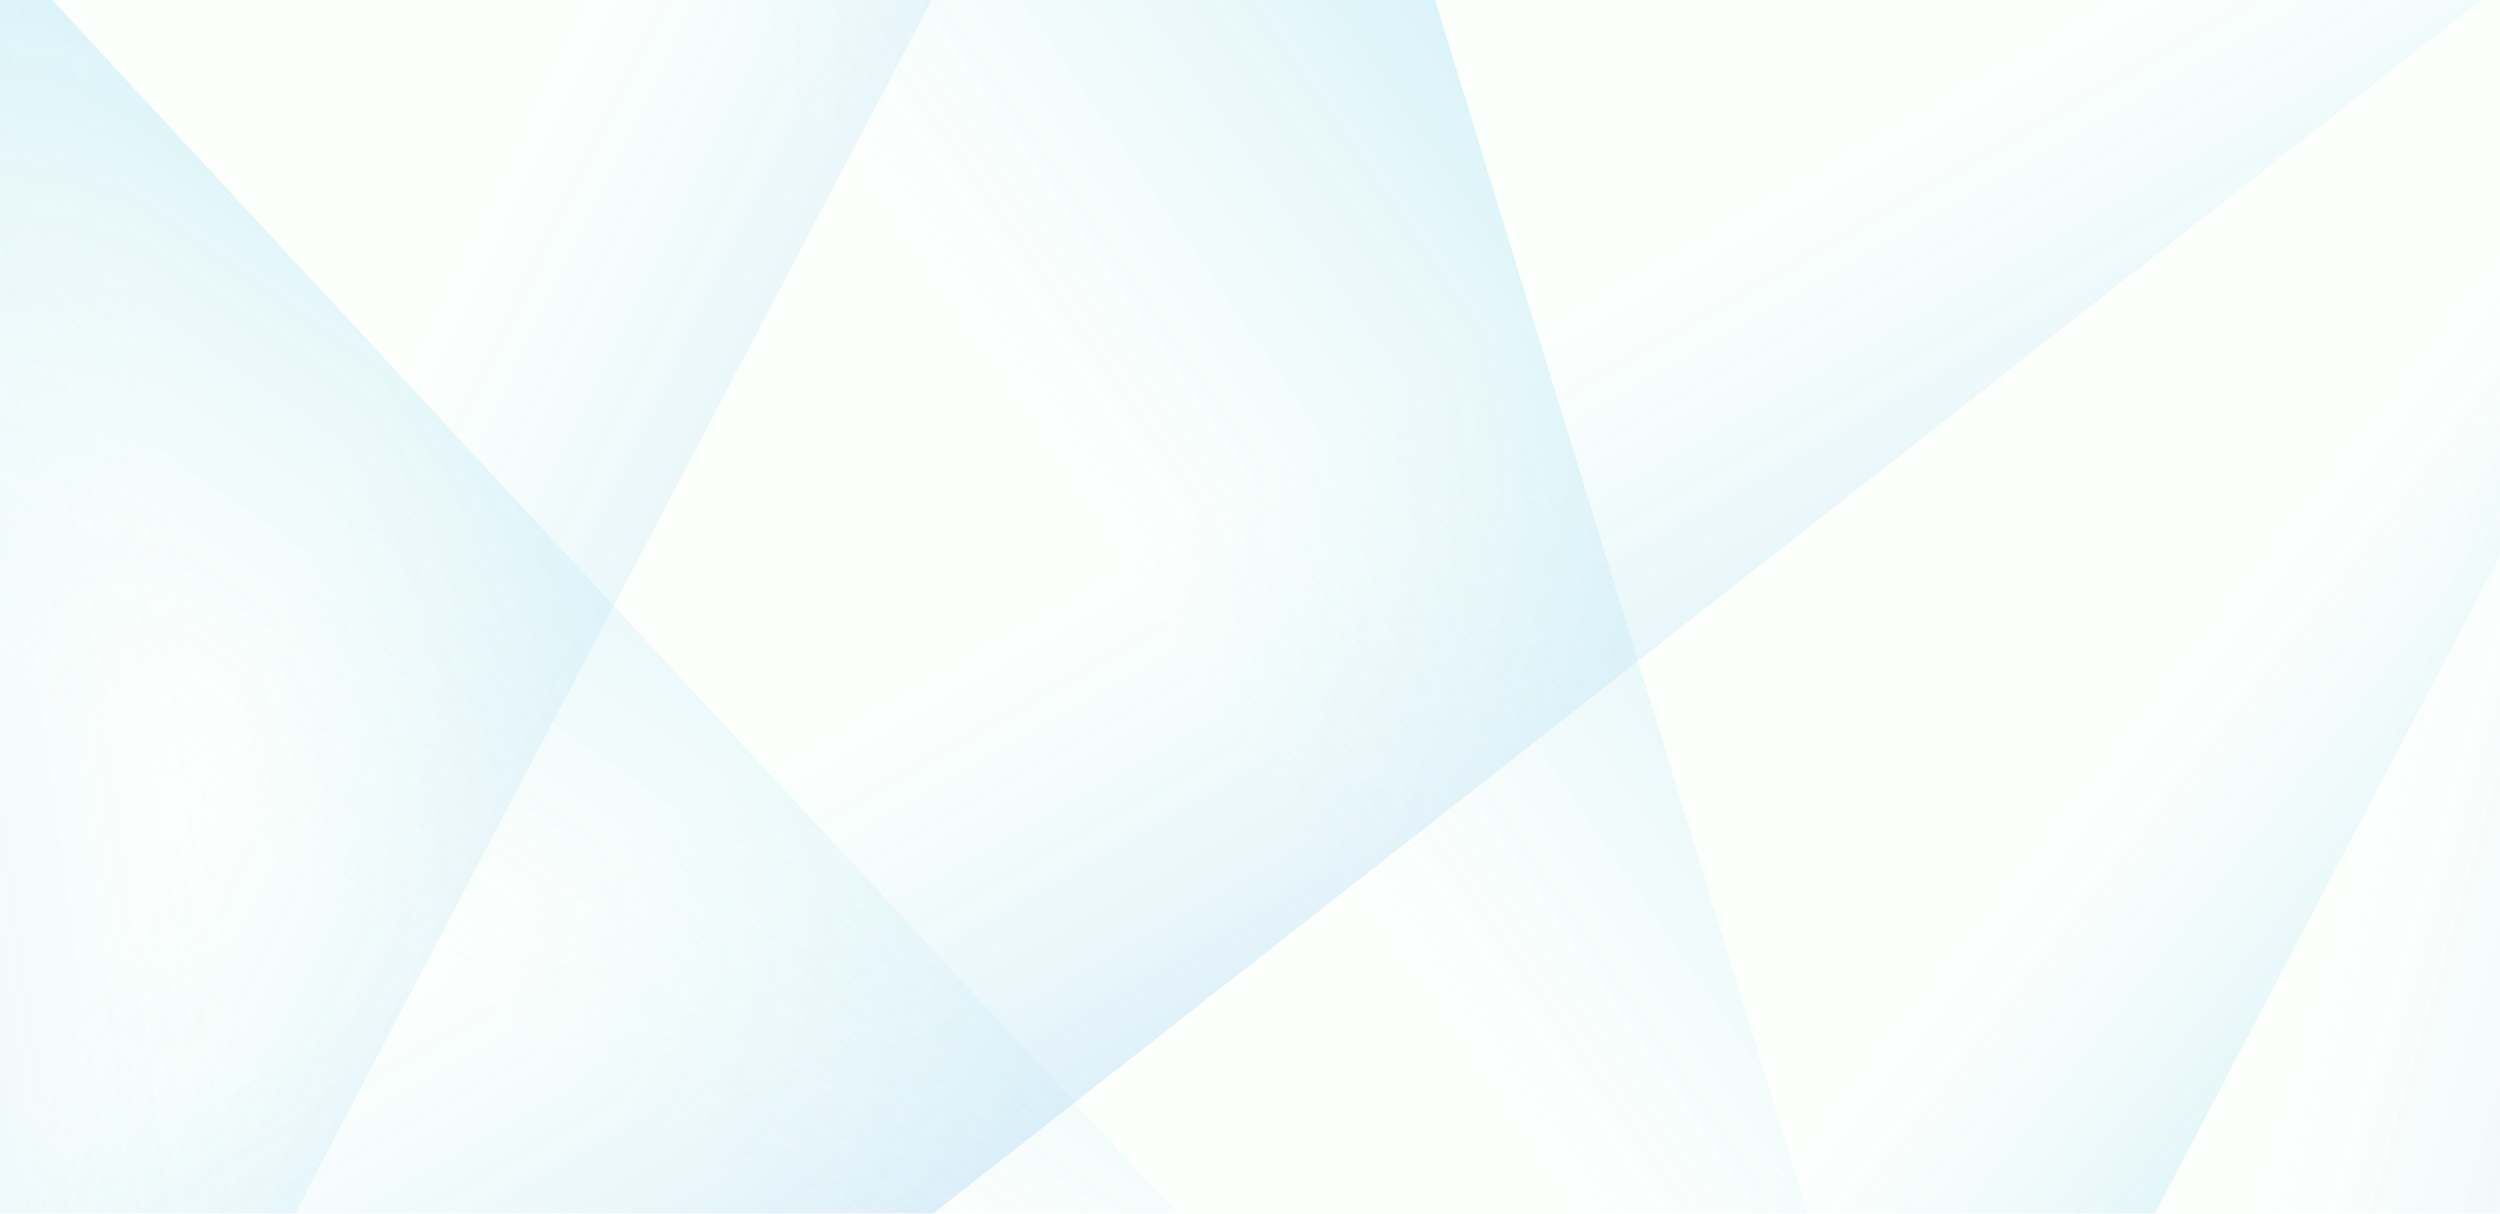 <svg id="Layer_1" data-name="Layer 1" xmlns="http://www.w3.org/2000/svg" width="824" height="400"
  xmlns:xlink="http://www.w3.org/1999/xlink" viewBox="0 0 824 400">
  <defs>
    <style>
      .cls-1 {
        fill: none;
      }

      .cls-2 {
        fill: url(#linear-gradient);
      }

      .cls-3 {
        clip-path: url(#clippath);
      }

      .cls-4 {
        fill: #fff;
      }

      .cls-5 {
        clip-path: url(#clippath-1);
      }

      .cls-6 {
        clip-path: url(#clippath-4);
      }

      .cls-7 {
        clip-path: url(#clippath-3);
      }

      .cls-8 {
        clip-path: url(#clippath-2);
      }

      .cls-9 {
        clip-path: url(#clippath-7);
      }

      .cls-10 {
        clip-path: url(#clippath-8);
      }

      .cls-11 {
        clip-path: url(#clippath-6);
      }

      .cls-12 {
        clip-path: url(#clippath-5);
      }

      .cls-13 {
        clip-path: url(#clippath-9);
      }

      .cls-14 {
        clip-path: url(#clippath-14);
      }

      .cls-15 {
        clip-path: url(#clippath-13);
      }

      .cls-16 {
        clip-path: url(#clippath-12);
      }

      .cls-17 {
        clip-path: url(#clippath-10);
      }

      .cls-18 {
        clip-path: url(#clippath-15);
      }

      .cls-19 {
        clip-path: url(#clippath-17);
      }

      .cls-20 {
        clip-path: url(#clippath-16);
      }

      .cls-21 {
        clip-path: url(#clippath-11);
      }

      .cls-22 {
        fill: #f0fff2;
      }

      .cls-22,
      .cls-23 {
        opacity: .2;
      }

      .cls-23,
      .cls-24,
      .cls-25 {
        fill: #fff7f3;
      }

      .cls-26 {
        fill: url(#linear-gradient-8);
      }

      .cls-27 {
        fill: url(#linear-gradient-9);
      }

      .cls-28 {
        fill: url(#linear-gradient-3);
      }

      .cls-29 {
        fill: url(#linear-gradient-4);
      }

      .cls-30 {
        fill: url(#linear-gradient-2);
      }

      .cls-31 {
        fill: url(#linear-gradient-6);
      }

      .cls-32 {
        fill: url(#linear-gradient-7);
      }

      .cls-33 {
        fill: url(#linear-gradient-5);
      }

      .cls-34 {
        fill: url(#linear-gradient-14);
      }

      .cls-34,
      .cls-35,
      .cls-25 {
        opacity: .4;
      }

      .cls-35 {
        fill: url(#linear-gradient-13);
      }

      .cls-36 {
        opacity: .8;
      }

      .cls-37 {
        fill: url(#linear-gradient-18);
      }

      .cls-38 {
        fill: url(#linear-gradient-22);
      }

      .cls-39 {
        fill: url(#linear-gradient-20);
      }

      .cls-40 {
        fill: url(#linear-gradient-21);
      }

      .cls-41 {
        fill: url(#linear-gradient-23);
      }

      .cls-42 {
        fill: url(#linear-gradient-15);
      }

      .cls-43 {
        fill: url(#linear-gradient-19);
      }

      .cls-44 {
        fill: url(#linear-gradient-16);
      }

      .cls-45 {
        fill: url(#linear-gradient-17);
      }

      .cls-46 {
        fill: url(#linear-gradient-12);
      }

      .cls-47 {
        fill: url(#linear-gradient-10);
      }

      .cls-48 {
        fill: url(#linear-gradient-11);
      }

      .cls-49 {
        fill: url(#linear-gradient-27);
      }

      .cls-50 {
        fill: url(#linear-gradient-24);
      }

      .cls-51 {
        fill: url(#linear-gradient-26);
      }

      .cls-52 {
        fill: url(#linear-gradient-34);
      }

      .cls-53 {
        fill: url(#linear-gradient-25);
      }

      .cls-54 {
        fill: url(#linear-gradient-28);
      }

      .cls-55 {
        fill: url(#linear-gradient-29);
      }

      .cls-56 {
        fill: url(#linear-gradient-33);
      }

      .cls-57 {
        fill: url(#linear-gradient-30);
      }

      .cls-58 {
        fill: url(#linear-gradient-32);
      }

      .cls-59 {
        fill: url(#linear-gradient-31);
      }

      .cls-24 {
        opacity: .3;
      }
    </style>
    <clipPath id="clippath">
      <rect class="cls-1" x="205.653" y="285.376" width="410" height="833.283"
        transform="translate(-291.364 1112.671) rotate(-90)" />
    </clipPath>
    <linearGradient id="linear-gradient" x1="179.424" y1="-23.047" x2="335.144" y2="15.119"
      gradientTransform="translate(-25.08 607.593) rotate(12.225)" gradientUnits="userSpaceOnUse">
      <stop offset="0" stop-color="#a99cca" stop-opacity="0" />
      <stop offset=".233" stop-color="#9e9bcf" stop-opacity=".046" />
      <stop offset=".638" stop-color="#839bdd" stop-opacity=".168" />
      <stop offset="1" stop-color="#679bec" stop-opacity=".3" />
    </linearGradient>
    <linearGradient id="linear-gradient-2" x1="-280.526" y1="-807.646" x2="-81.124" y2="-767.507"
      gradientTransform="translate(23.586 1502.273) rotate(41.413)" gradientUnits="userSpaceOnUse">
      <stop offset=".047" stop-color="#a99cca" stop-opacity="0" />
      <stop offset=".255" stop-color="#9e9bcf" stop-opacity=".046" />
      <stop offset=".618" stop-color="#839bdd" stop-opacity=".168" />
      <stop offset=".941" stop-color="#679bec" stop-opacity=".3" />
    </linearGradient>
    <clipPath id="clippath-1">
      <rect class="cls-1" x="205.653" y="285.376" width="410" height="833.283"
        transform="translate(-291.364 1112.671) rotate(-90)" />
    </clipPath>
    <linearGradient id="linear-gradient-3" x1="719.502" y1="-8.658" x2="890.889" y2="74.087"
      gradientTransform="translate(-25.08 607.593) rotate(12.225)" gradientUnits="userSpaceOnUse">
      <stop offset=".047" stop-color="#a99cca" stop-opacity="0" />
      <stop offset=".235" stop-color="#9e9bcf" stop-opacity=".046" />
      <stop offset=".562" stop-color="#839bdd" stop-opacity=".168" />
      <stop offset=".855" stop-color="#679bec" stop-opacity=".3" />
    </linearGradient>
    <linearGradient id="linear-gradient-4" x1="-1057.198" y1="2065.529" x2="-858.6" y2="2044.57"
      gradientTransform="translate(1044.648 -1851.315) rotate(-25.081) scale(1.603 1)"
      gradientUnits="userSpaceOnUse">
      <stop offset=".047" stop-color="#fabea7" stop-opacity="0" />
      <stop offset=".289" stop-color="#fabea7" stop-opacity=".082" />
      <stop offset=".784" stop-color="#fabea7" stop-opacity=".294" />
      <stop offset=".797" stop-color="#fabea7" stop-opacity=".3" />
    </linearGradient>
    <linearGradient id="linear-gradient-5" x1="-1663.88" y1="3030.034" x2="-1501.982" y2="3019.129"
      gradientTransform="translate(-470.94 -3231.781) rotate(-48.995) scale(1.603 1)"
      gradientUnits="userSpaceOnUse">
      <stop offset="0" stop-color="#fabea7" stop-opacity="0" />
      <stop offset=".209" stop-color="#fabea7" stop-opacity=".043" />
      <stop offset=".575" stop-color="#fabea7" stop-opacity=".159" />
      <stop offset=".94" stop-color="#fabea7" stop-opacity=".3" />
    </linearGradient>
    <linearGradient id="linear-gradient-6" x1="267.151" y1="1214.707" x2="537.616" y2="1320.713"
      gradientTransform="translate(396.226 -422.259) rotate(-5.108)" gradientUnits="userSpaceOnUse">
      <stop offset=".047" stop-color="#679bec" stop-opacity="0" />
      <stop offset=".286" stop-color="#679bec" stop-opacity=".087" />
      <stop offset=".751" stop-color="#679bec" stop-opacity=".3" />
    </linearGradient>
    <clipPath id="clippath-2">
      <rect class="cls-1" x="-2105.608" y="285.376" width="410" height="833.283"
        transform="translate(-2602.626 -1198.591) rotate(-90)" />
    </clipPath>
    <linearGradient id="linear-gradient-7" x1="-5483.932" y1="1520.946" x2="-5060.993" y2="1247.01"
      gradientTransform="translate(-6083.946 1285.973) rotate(160.87) scale(1 -1)"
      gradientUnits="userSpaceOnUse">
      <stop offset="0" stop-color="#6ac6bc" stop-opacity="0" />
      <stop offset=".094" stop-color="#6ac6bc" stop-opacity=".081" />
      <stop offset=".278" stop-color="#6ac6bc" stop-opacity=".292" />
      <stop offset=".532" stop-color="#6ac6bc" stop-opacity=".631" />
      <stop offset=".581" stop-color="#6ac6bc" stop-opacity=".7" />
      <stop offset="1" stop-color="#6ac6bc" />
    </linearGradient>
    <clipPath id="clippath-3">
      <rect class="cls-1" x="-2105.608" y="285.376" width="410" height="833.283"
        transform="translate(-2602.626 -1198.591) rotate(-90)" />
    </clipPath>
    <clipPath id="clippath-4">
      <rect class="cls-1" x="-2105.608" y="-216.641" width="410" height="833.283"
        transform="translate(-2100.608 -1700.608) rotate(-90)" />
    </clipPath>
    <linearGradient id="linear-gradient-8" x1="-5648.446" y1="1046.65" x2="-5225.507" y2="772.714"
      xlink:href="#linear-gradient-7" />
    <clipPath id="clippath-5">
      <rect class="cls-1" x="-2105.608" y="-216.641" width="410" height="833.283"
        transform="translate(-2100.608 -1700.608) rotate(-90)" />
    </clipPath>
    <linearGradient id="linear-gradient-9" x1="-5648.446" y1="1046.65" x2="-5225.507" y2="772.714"
      xlink:href="#linear-gradient-7" />
    <clipPath id="clippath-6">
      <rect class="cls-1" x="205.653" y="-216.641" width="410" height="833.283"
        transform="translate(210.653 610.653) rotate(-90)" />
    </clipPath>
    <linearGradient id="linear-gradient-10" x1="50.994" y1="-519.103" x2="305.003" y2="-456.847"
      gradientTransform="translate(-25.08 607.593) rotate(12.225)" gradientUnits="userSpaceOnUse">
      <stop offset="0" stop-color="#67d0ec" stop-opacity="0" />
      <stop offset=".156" stop-color="#67cbec" stop-opacity=".046" />
      <stop offset=".431" stop-color="#67beec" stop-opacity=".169" />
      <stop offset=".787" stop-color="#67a9ec" stop-opacity=".368" />
      <stop offset="1" stop-color="#679bec" stop-opacity=".5" />
    </linearGradient>
    <linearGradient id="linear-gradient-11" x1="-625.301" y1="-1195.663" x2="-356.876" y2="-1104.399"
      gradientTransform="translate(23.586 1502.273) rotate(41.413)" gradientUnits="userSpaceOnUse">
      <stop offset=".012" stop-color="#67d0ec" stop-opacity="0" />
      <stop offset=".158" stop-color="#67cbec" stop-opacity=".046" />
      <stop offset=".412" stop-color="#67beec" stop-opacity=".169" />
      <stop offset=".744" stop-color="#67a9ec" stop-opacity=".368" />
      <stop offset=".941" stop-color="#679bec" stop-opacity=".5" />
    </linearGradient>
    <clipPath id="clippath-7">
      <rect class="cls-1" x="205.653" y="-216.641" width="410" height="833.283"
        transform="translate(210.653 610.653) rotate(-90)" />
    </clipPath>
    <linearGradient id="linear-gradient-12" x1="613.2" y1="-499.292" x2="784.587" y2="-416.546"
      gradientTransform="translate(-25.08 607.593) rotate(12.225)" gradientUnits="userSpaceOnUse">
      <stop offset=".047" stop-color="#a8ddf0" stop-opacity="0" />
      <stop offset=".197" stop-color="#a0dbef" stop-opacity=".046" />
      <stop offset=".46" stop-color="#8cd7ee" stop-opacity=".169" />
      <stop offset=".803" stop-color="#6cd1ec" stop-opacity=".368" />
      <stop offset=".855" stop-color="#67d0ec" stop-opacity=".4" />
    </linearGradient>
    <linearGradient id="linear-gradient-13" x1="-5323.886" y1="-636.377" x2="-5097.403" y2="-627.552"
      gradientTransform="translate(-5304.359 407.737) rotate(170.004)" gradientUnits="userSpaceOnUse">
      <stop offset="0" stop-color="#67d0ec" stop-opacity="0" />
      <stop offset=".102" stop-color="#67cbec" stop-opacity=".046" />
      <stop offset=".282" stop-color="#67beec" stop-opacity=".169" />
      <stop offset=".515" stop-color="#67a9ec" stop-opacity=".368" />
      <stop offset=".654" stop-color="#679bec" stop-opacity=".5" />
    </linearGradient>
    <linearGradient id="linear-gradient-14" x1="312.053" y1="718.079" x2="458.877" y2="775.625"
      gradientTransform="translate(396.226 -422.259) rotate(-5.108)" gradientUnits="userSpaceOnUse">
      <stop offset=".047" stop-color="#a8ddf0" stop-opacity="0" />
      <stop offset="1" stop-color="#679bec" stop-opacity=".5" />
    </linearGradient>
    <linearGradient id="linear-gradient-15" x1="-924.481" y1="1610.849" x2="-725.883" y2="1589.89"
      gradientTransform="translate(1044.648 -1851.315) rotate(-25.081) scale(1.603 1)"
      gradientUnits="userSpaceOnUse">
      <stop offset=".047" stop-color="#a8ddf0" stop-opacity="0" />
      <stop offset=".245" stop-color="#99daef" stop-opacity=".087" />
      <stop offset=".649" stop-color="#75d2ec" stop-opacity=".312" />
      <stop offset=".796" stop-color="#67d0ec" stop-opacity=".4" />
    </linearGradient>
    <linearGradient id="linear-gradient-16" x1="-1427.612" y1="2700.648" x2="-1265.715" y2="2689.742"
      gradientTransform="translate(-470.94 -3231.781) rotate(-48.995) scale(1.603 1)"
      gradientUnits="userSpaceOnUse">
      <stop offset="0" stop-color="#a8ddf0" stop-opacity="0" />
      <stop offset=".175" stop-color="#a0dbef" stop-opacity=".046" />
      <stop offset=".481" stop-color="#8cd7ee" stop-opacity=".169" />
      <stop offset=".88" stop-color="#6cd1ec" stop-opacity=".368" />
      <stop offset=".94" stop-color="#67d0ec" stop-opacity=".4" />
    </linearGradient>
    <clipPath id="clippath-8">
      <rect class="cls-1" x="-715.813" y="285.376" width="410" height="833.283"
        transform="translate(-1212.83 191.205) rotate(-90)" />
    </clipPath>
    <linearGradient id="linear-gradient-17" x1="-6796.983" y1="1976.39" x2="-6374.043" y2="1702.454"
      xlink:href="#linear-gradient-7" />
    <clipPath id="clippath-9">
      <rect class="cls-1" x="-715.813" y="285.376" width="410" height="833.283"
        transform="translate(-1212.83 191.205) rotate(-90)" />
    </clipPath>
    <linearGradient id="linear-gradient-18" x1="-181.068" y1="186.463" x2="-9.681" y2="269.209"
      gradientTransform="translate(-25.08 607.593) rotate(12.225)" gradientUnits="userSpaceOnUse">
      <stop offset=".047" stop-color="#fabea7" stop-opacity="0" />
      <stop offset=".227" stop-color="#fabea7" stop-opacity=".043" />
      <stop offset=".541" stop-color="#fabea7" stop-opacity=".159" />
      <stop offset=".855" stop-color="#fabea7" stop-opacity=".3" />
    </linearGradient>
    <linearGradient id="linear-gradient-19" x1="-6796.983" y1="1976.39" x2="-6374.043" y2="1702.454"
      xlink:href="#linear-gradient-7" />
    <linearGradient id="linear-gradient-20" x1="-650.656" y1="1132.666" x2="-380.19" y2="1238.672"
      xlink:href="#linear-gradient-6" />
    <clipPath id="clippath-10">
      <rect class="cls-1" x="-1651.811" y="-716.016" width="410" height="833.283"
        transform="translate(-1147.436 -1746.186) rotate(-90)" />
    </clipPath>
    <linearGradient id="linear-gradient-21" x1="-6240.833" y1="723.563" x2="-5817.893" y2="449.626"
      xlink:href="#linear-gradient-7" />
    <clipPath id="clippath-11">
      <rect class="cls-1" x="-1651.811" y="-716.016" width="410" height="833.283"
        transform="translate(-1147.436 -1746.186) rotate(-90)" />
    </clipPath>
    <linearGradient id="linear-gradient-22" x1="-6240.833" y1="723.563" x2="-5817.893" y2="449.626"
      xlink:href="#linear-gradient-7" />
    <clipPath id="clippath-12">
      <rect class="cls-1" x="205.653" y="-716.016" width="410" height="833.283"
        transform="translate(710.028 111.278) rotate(-90)" />
    </clipPath>
    <linearGradient id="linear-gradient-23" x1="-46.636" y1="-1005.166" x2="207.373" y2="-942.91"
      gradientTransform="translate(-25.08 607.593) rotate(12.225)" gradientUnits="userSpaceOnUse">
      <stop offset="0" stop-color="#999" stop-opacity="0" />
      <stop offset=".326" stop-color="#999" stop-opacity=".071" />
      <stop offset=".894" stop-color="#999" stop-opacity=".26" />
      <stop offset="1" stop-color="#999" stop-opacity=".3" />
    </linearGradient>
    <linearGradient id="linear-gradient-24" x1="-955.631" y1="-1570.173" x2="-663.534" y2="-1470.861"
      gradientTransform="translate(23.586 1502.273) rotate(41.413)" gradientUnits="userSpaceOnUse">
      <stop offset=".047" stop-color="#999" stop-opacity="0" />
      <stop offset=".243" stop-color="#999" stop-opacity=".071" />
      <stop offset=".586" stop-color="#999" stop-opacity=".261" />
      <stop offset=".941" stop-color="#999" stop-opacity=".5" />
    </linearGradient>
    <clipPath id="clippath-13">
      <rect class="cls-1" x="205.653" y="-716.016" width="410" height="833.283"
        transform="translate(710.028 111.278) rotate(-90)" />
    </clipPath>
    <linearGradient id="linear-gradient-25" x1="478.467" y1="-1001.339" x2="745.846" y2="-872.248"
      gradientTransform="translate(-25.08 607.593) rotate(12.225)" gradientUnits="userSpaceOnUse">
      <stop offset="0" stop-color="#999" stop-opacity="0" />
      <stop offset=".278" stop-color="#999" stop-opacity=".071" />
      <stop offset=".764" stop-color="#999" stop-opacity=".26" />
      <stop offset=".855" stop-color="#999" stop-opacity=".3" />
    </linearGradient>
    <linearGradient id="linear-gradient-26" x1="-792.462" y1="1158.562" x2="-593.864" y2="1137.603"
      gradientTransform="translate(1044.648 -1851.315) rotate(-25.081) scale(1.603 1)"
      gradientUnits="userSpaceOnUse">
      <stop offset=".047" stop-color="#999" stop-opacity="0" />
      <stop offset=".575" stop-color="#999" stop-opacity=".134" />
      <stop offset=".797" stop-color="#999" stop-opacity=".2" />
    </linearGradient>
    <linearGradient id="linear-gradient-27" x1="-1192.588" y1="2372.995" x2="-1030.691" y2="2362.089"
      gradientTransform="translate(-470.94 -3231.781) rotate(-48.995) scale(1.603 1)"
      gradientUnits="userSpaceOnUse">
      <stop offset="0" stop-color="#999" stop-opacity="0" />
      <stop offset=".42" stop-color="#999" stop-opacity=".071" />
      <stop offset=".94" stop-color="#999" stop-opacity=".2" />
    </linearGradient>
    <linearGradient id="linear-gradient-28" x1="361.808" y1="219.17" x2="508.631" y2="276.717"
      gradientTransform="translate(396.226 -422.259) rotate(-5.108)" xlink:href="#linear-gradient-26" />
    <clipPath id="clippath-14">
      <rect class="cls-1" x="-715.813" y="-716.016" width="410" height="833.283"
        transform="translate(-211.438 -810.188) rotate(-90)" />
    </clipPath>
    <linearGradient id="linear-gradient-29" x1="-7125.145" y1="1030.295" x2="-6702.205" y2="756.358"
      xlink:href="#linear-gradient-7" />
    <clipPath id="clippath-15">
      <rect class="cls-1" x="-715.813" y="-716.016" width="410" height="833.283"
        transform="translate(-211.438 -810.188) rotate(-90)" />
    </clipPath>
    <linearGradient id="linear-gradient-30" x1="-422.104" y1="-806.218" x2="-154.724" y2="-677.127"
      xlink:href="#linear-gradient-25" />
    <linearGradient id="linear-gradient-31" x1="-7125.145" y1="1030.295" x2="-6702.205" y2="756.358"
      xlink:href="#linear-gradient-7" />
    <clipPath id="clippath-16">
      <rect class="cls-1" x="-715.813" y="-216.641" width="410" height="833.283"
        transform="translate(-710.813 -310.813) rotate(-90)" />
    </clipPath>
    <linearGradient id="linear-gradient-32" x1="-6961.497" y1="1502.094" x2="-6538.557" y2="1228.158"
      xlink:href="#linear-gradient-7" />
    <clipPath id="clippath-17">
      <rect class="cls-1" x="-715.813" y="-216.641" width="410" height="833.283"
        transform="translate(-710.813 -310.813) rotate(-90)" />
    </clipPath>
    <linearGradient id="linear-gradient-33" x1="-287.371" y1="-304.171" x2="-115.984" y2="-221.425"
      gradientTransform="translate(-25.08 607.593) rotate(12.225)" gradientUnits="userSpaceOnUse">
      <stop offset=".047" stop-color="#a8ddf0" stop-opacity="0" />
      <stop offset=".197" stop-color="#a0d5ef" stop-opacity=".046" />
      <stop offset=".46" stop-color="#8cc1ee" stop-opacity=".169" />
      <stop offset=".803" stop-color="#6ca0ec" stop-opacity=".368" />
      <stop offset=".855" stop-color="#679bec" stop-opacity=".4" />
    </linearGradient>
    <linearGradient id="linear-gradient-34" x1="-6961.497" y1="1502.094" x2="-6538.557" y2="1228.158"
      xlink:href="#linear-gradient-7" />
  </defs>
  <g>
    <rect class="cls-4" x="-3649.321" y="-954.455" width="4794.415" height="2304.354" />
    <path
      d="m1144.508-953.869V1349.314H-3648.737V-953.869H1144.508m1.171-1.171H-3649.908V1350.485H1145.679V-955.04h0Z" />
  </g>
  <g>
    <g class="cls-3">
      <rect class="cls-25" x="-185.93" y="131.017" width="1325.671" height="908.607" />
      <polygon class="cls-2"
        points="462.336 206.034 158.338 150.077 -128.599 1051.515 28.262 1033.443 462.336 206.034" />
      <polygon class="cls-30"
        points="918.534 423.072 744.315 290.061 -166.57 1071.091 -71.6 1199.204 918.534 423.072" />
    </g>
    <g class="cls-5">
      <polygon class="cls-28"
        points="1022.077 307.625 718.079 251.667 282.782 1152.367 588.003 1135.034 1022.077 307.625" />
      <polygon class="cls-29"
        points="365.277 151.06 85.802 389.633 564.124 1237.121 660.914 1114.033 365.277 151.06" />
      <polygon class="cls-33"
        points="-225.207 240.597 -369.321 557.062 463.562 1163.437 494.584 1016.847 -225.207 240.597" />
      <polygon class="cls-31"
        points="921.941 184.61 690.912 202.861 627.103 1345.439 889.22 1342.533 921.941 184.61" />
    </g>
  </g>
  <g class="cls-36">
    <g class="cls-8">
      <polygon class="cls-32"
        points="-402.037 325.599 -176.604 259.468 235.251 1341.649 -612.541 1596.998 -480.424 781.587 -411.476 407.205 -402.037 325.599" />
    </g>
    <g class="cls-7">
      <polygon class="cls-32"
        points="-402.037 325.599 -176.604 259.468 235.251 1341.649 -612.541 1596.998 -480.424 781.587 -411.476 407.205 -402.037 325.599" />
    </g>
  </g>
  <g class="cls-36">
    <g class="cls-6">
      <polygon class="cls-26"
        points="-402.037 -176.418 -176.604 -242.549 235.251 839.632 -612.541 1094.981 -480.424 279.57 -411.476 -94.812 -402.037 -176.418" />
    </g>
    <g class="cls-12">
      <polygon class="cls-27"
        points="-402.037 -176.418 -176.604 -242.549 235.251 839.632 -612.541 1094.981 -480.424 279.57 -411.476 -94.812 -402.037 -176.418" />
    </g>
  </g>
  <g class="cls-36">
    <g class="cls-11">
      <rect class="cls-22" x="-185.93" y="-371" width="1325.671" height="908.607" />
      <polygon class="cls-47"
        points="462.336 -295.983 158.338 -351.94 -128.599 549.498 28.262 531.426 462.336 -295.983" />
      <polygon class="cls-48"
        points="918.534 -78.945 576.754 -211.487 -166.57 569.073 -71.6 697.187 918.534 -78.945" />
    </g>
    <g class="cls-9">
      <polygon class="cls-46"
        points="1022.077 -194.393 718.079 -250.35 282.782 650.35 588.003 633.016 1022.077 -194.393" />
      <polygon class="cls-35"
        points="-121.256 609.713 184.535 561.682 57.558 -367.034 -79.781 -298.792 -121.256 609.713" />
      <polygon class="cls-34"
        points="910.941 -317.407 679.912 -299.156 616.103 843.422 878.22 840.516 910.941 -317.407" />
      <polygon class="cls-42"
        points="365.277 -350.957 85.802 -112.384 564.124 735.104 660.914 612.016 365.277 -350.957" />
      <polygon class="cls-44"
        points="-225.207 -261.42 -369.321 55.045 463.562 661.42 494.584 514.829 -225.207 -261.42" />
    </g>
  </g>
  <g>
    <g class="cls-10">
      <rect class="cls-24" x="-1107.396" y="131.017" width="1325.671" height="908.607" />
      <polygon class="cls-45"
        points="987.759 325.599 1213.191 259.468 1625.046 1341.649 777.254 1596.998 909.371 781.587 978.319 407.205 987.759 325.599" />
    </g>
    <g class="cls-13">
      <polygon class="cls-37"
        points="100.611 307.625 -203.387 251.667 -638.684 1152.367 -333.463 1135.034 100.611 307.625" />
      <polygon class="cls-43"
        points="987.759 325.599 1213.191 259.468 1625.046 1341.649 777.254 1596.998 909.371 781.587 978.319 407.205 987.759 325.599" />
      <polygon class="cls-39"
        points=".475 184.61 -230.554 202.861 -294.363 1345.439 -32.246 1342.533 .475 184.61" />
    </g>
  </g>
  <g>
    <g class="cls-17">
      <polygon class="cls-40"
        points="51.76 -675.794 277.193 -741.924 689.048 340.257 -158.744 595.606 -26.627 -219.805 42.321 -594.187 51.76 -675.794" />
    </g>
    <g class="cls-21">
      <polygon class="cls-38"
        points="51.76 -675.794 277.193 -741.924 689.048 340.257 -158.744 595.606 -26.627 -219.805 42.321 -594.187 51.76 -675.794" />
    </g>
  </g>
  <g>
    <g class="cls-16">
      <rect class="cls-23" x="-185.93" y="-870.375" width="1325.671" height="908.607" />
      <polygon class="cls-41"
        points="462.336 -795.358 158.338 -851.315 -128.599 50.123 28.262 32.051 462.336 -795.358" />
      <polygon class="cls-50"
        points="918.534 -578.32 576.754 -710.862 -166.57 69.698 -71.6 197.812 918.534 -578.32" />
    </g>
    <g class="cls-15">
      <polygon class="cls-53"
        points="1022.077 -693.768 718.079 -749.725 282.782 150.975 588.003 133.641 1022.077 -693.768" />
      <polygon class="cls-51"
        points="365.277 -850.332 85.802 -611.76 564.124 235.729 660.914 112.641 365.277 -850.332" />
      <polygon class="cls-49"
        points="-225.207 -760.795 -369.321 -444.33 463.562 162.045 494.584 15.454 -225.207 -760.795" />
      <polygon class="cls-54"
        points="916.078 -818.764 685.05 -800.513 621.24 342.065 883.358 339.159 916.078 -818.764" />
    </g>
  </g>
  <g>
    <g class="cls-14">
      <rect class="cls-22" x="-1107.396" y="-870.375" width="1325.671" height="908.607" />
      <polygon class="cls-55"
        points="987.759 -675.794 1213.191 -741.924 1625.046 340.257 777.254 595.606 909.371 -219.805 978.319 -594.187 987.759 -675.794" />
    </g>
    <g class="cls-18">
      <polygon class="cls-57"
        points="100.611 -693.768 -203.387 -749.725 -638.684 150.975 -333.463 133.641 100.611 -693.768" />
      <polygon class="cls-59"
        points="987.759 -675.794 1213.191 -741.924 1625.046 340.257 777.254 595.606 909.371 -219.805 978.319 -594.187 987.759 -675.794" />
    </g>
  </g>
  <g>
    <g class="cls-20">
      <rect class="cls-22" x="-1107.396" y="-371" width="1325.671" height="908.607" />
      <polygon class="cls-58"
        points="987.759 -176.418 1213.191 -242.549 1625.046 839.632 777.254 1094.981 909.371 279.57 978.319 -94.812 987.759 -176.418" />
    </g>
    <g class="cls-19">
      <polygon class="cls-56"
        points="100.611 -194.393 -203.387 -250.35 -638.684 650.35 -333.463 633.016 100.611 -194.393" />
      <polygon class="cls-52"
        points="987.759 -176.418 1213.191 -242.549 1625.046 839.632 777.254 1094.981 909.371 279.57 978.319 -94.812 987.759 -176.418" />
    </g>
  </g>
</svg>